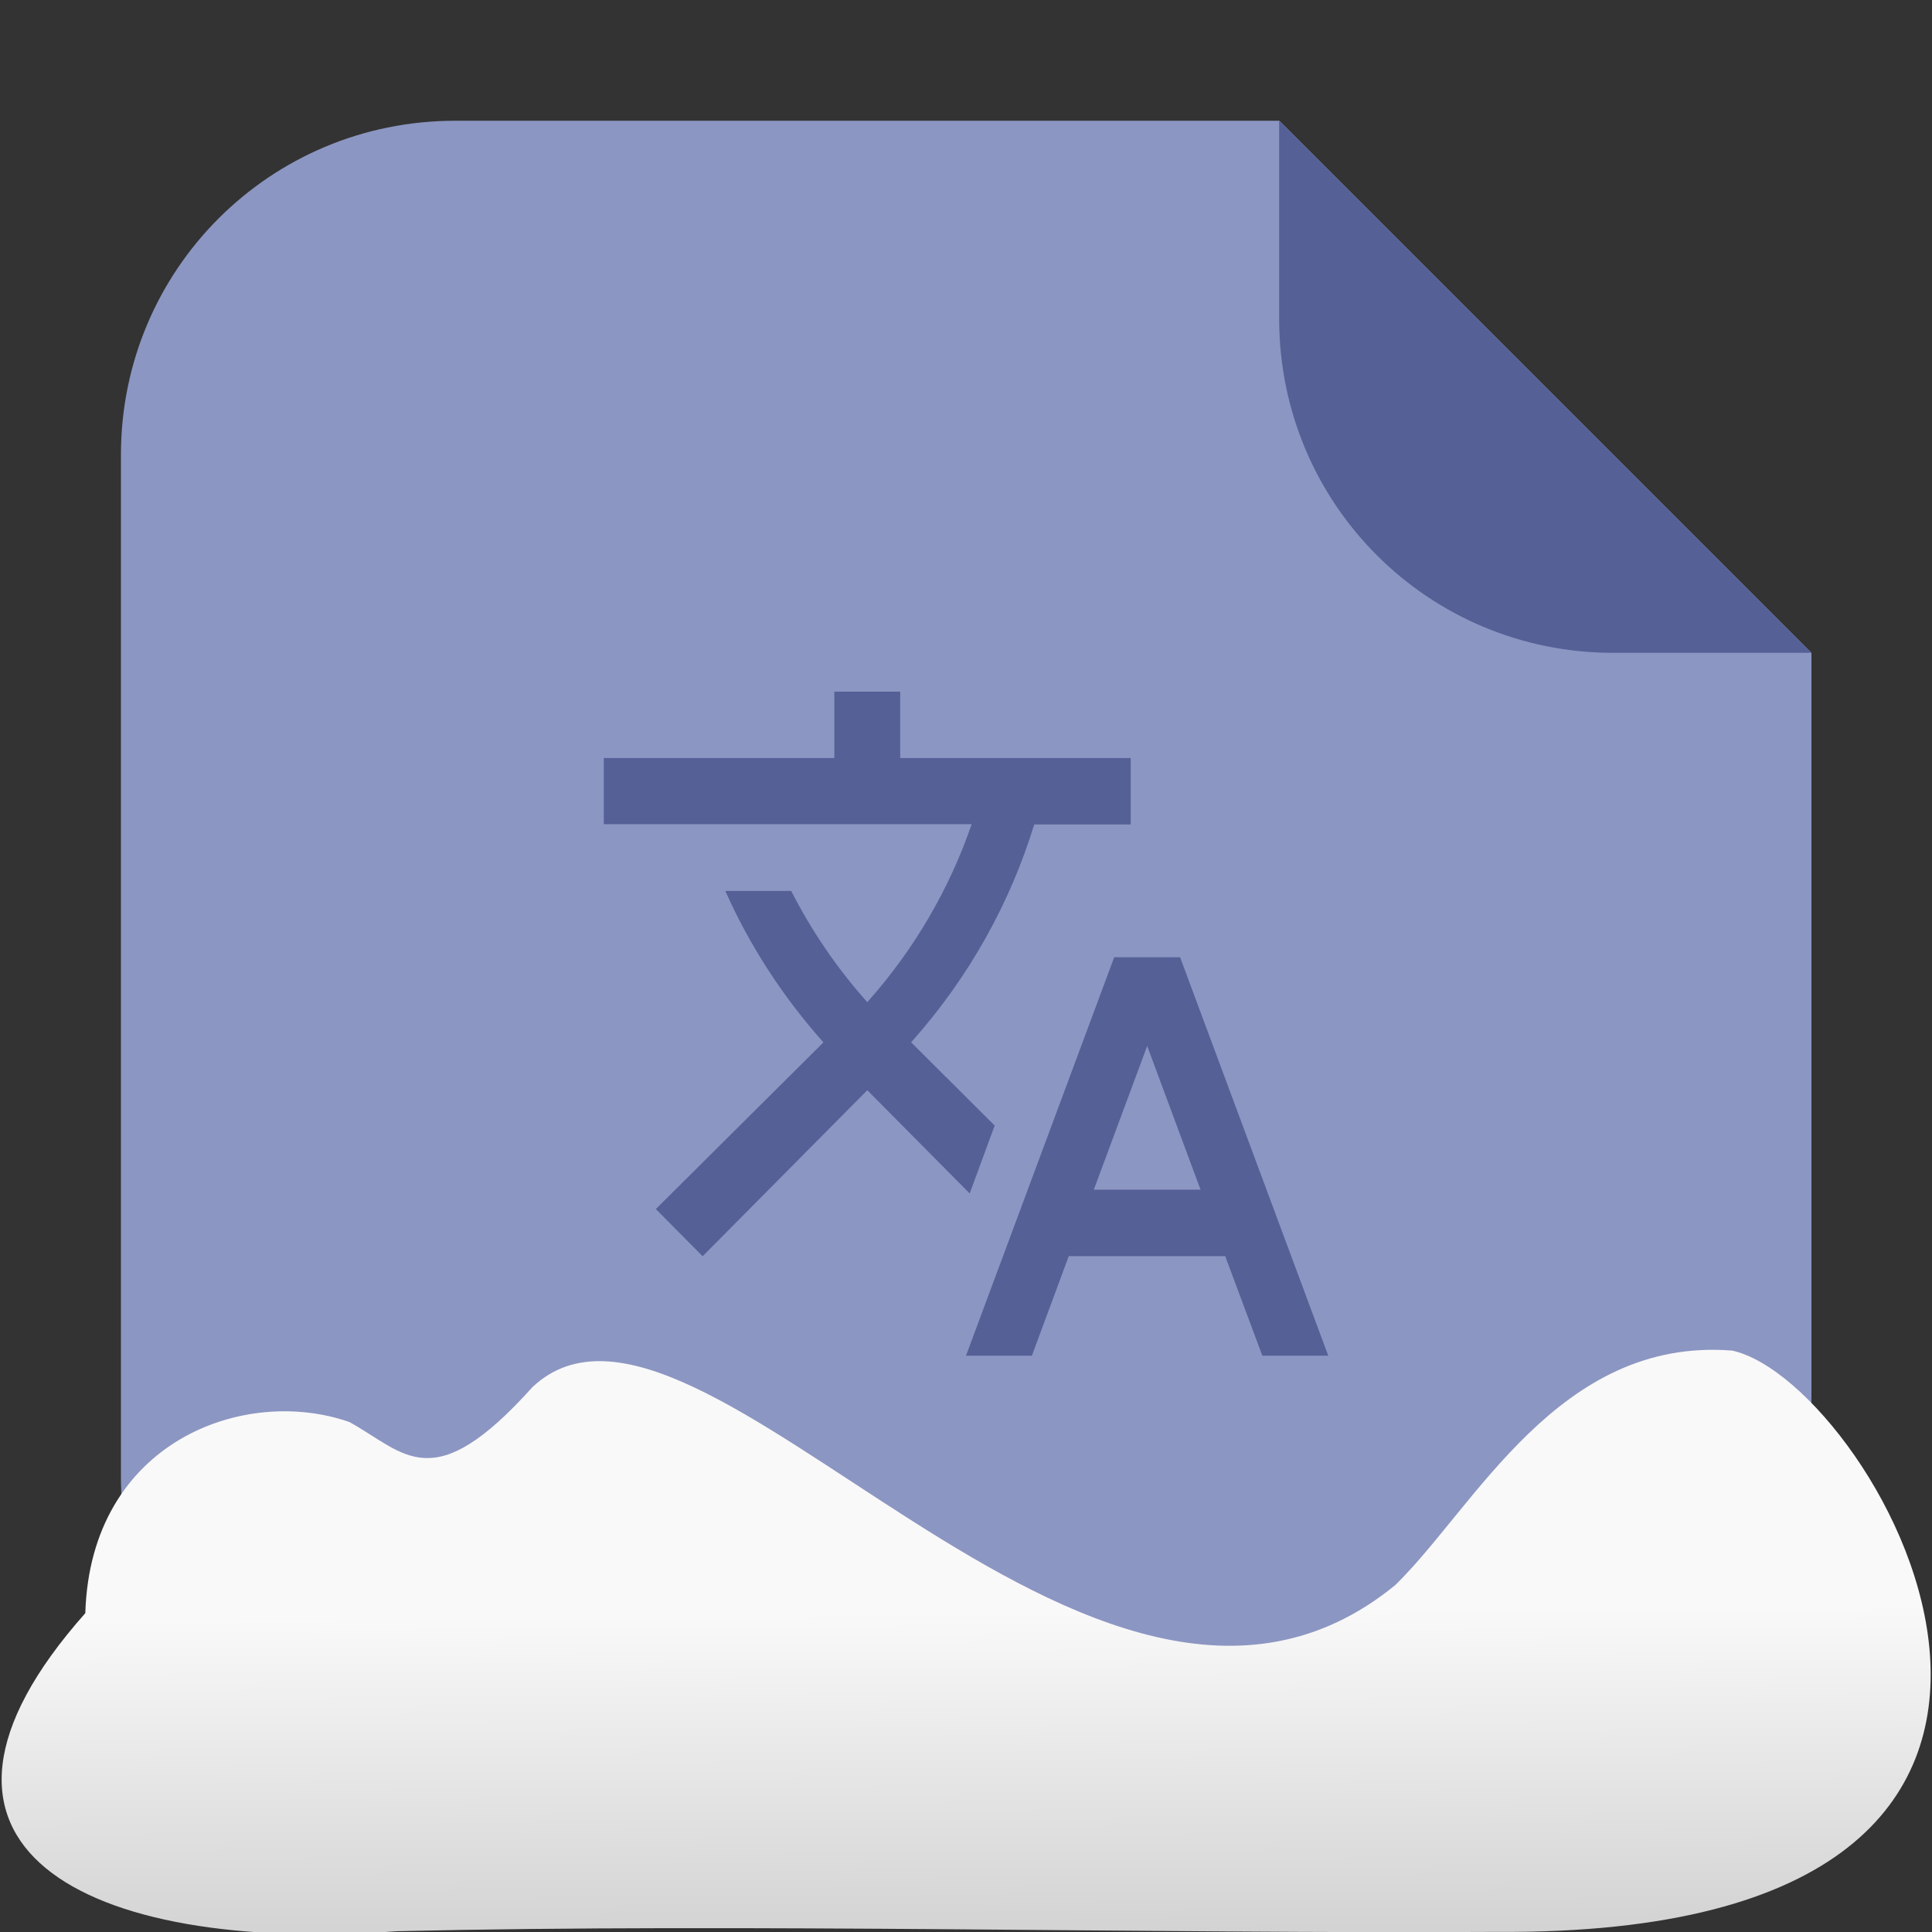 <svg xmlns="http://www.w3.org/2000/svg" viewBox="0 0 32 32"><rect x="0" y="0" width="32" height="32" fill="#333333" stroke="none"/><defs><linearGradient gradientTransform="matrix(-2.548 0 0-2.619 187.08 313.32)" id="0" x1="67.821" y1="109.43" x2="67.781" y2="104.33" gradientUnits="userSpaceOnUse"><stop stop-color="#f9f9f9"/><stop offset="1" stop-color="#999"/></linearGradient></defs><g transform="translate(45.97-.597)" fill-rule="evenodd"><path d="m21.19 2h-13.651c-3.066 0-5.536 2.468-5.536 5.534v16.93c0 3.066 2.47 5.536 5.536 5.536h16.93c3.066 0 5.534-2.47 5.534-5.536v-13.651z" transform="translate(-45.97.597)" fill="#8c96c2"/><path d="m-15.97 11.41l-8.813-8.813v3.279c0 3.066 2.468 5.534 5.534 5.534z" fill="#546096"/></g><path d="m16.475 18.643l-1.385-1.38.016-.016c.949-1.067 1.625-2.293 2.024-3.591h1.598v-1.1h-3.818v-1.1h-1.091v1.1h-3.818v1.095h6.093c-.365 1.062-.944 2.068-1.729 2.948-.507-.567-.927-1.188-1.26-1.842h-1.091c.398.896.944 1.744 1.625 2.508l-2.776 2.761.775.781 2.727-2.75 1.696 1.71zm3.071-2.788h-1.091l-2.455 6.6h1.091l.611-1.65h2.591l.616 1.65h1.091zm-1.429 3.85l.884-2.381.884 2.381z" fill="#546096"/>

   xmlns:dc="http://purl.org/dc/elements/1.1/"
   xmlns:cc="http://creativecommons.org/ns#"
   xmlns:rdf="http://www.w3.org/1999/02/22-rdf-syntax-ns#"
   xmlns:svg="http://www.w3.org/2000/svg"
   xmlns="http://www.w3.org/2000/svg"
   xmlns:xlink="http://www.w3.org/1999/xlink"
   xmlns:sodipodi="http://sodipodi.sourceforge.net/DTD/sodipodi-0.dtd"
   xmlns:inkscape="http://www.inkscape.org/namespaces/inkscape"
   version="1"
   width="32"
   height="32"
   id="svg12"
   sodipodi:docname="snow-mime-1.svg"
   inkscape:version="0.92.1 r"&gt;
  <path fill="#00000f" fill-opacity="0" d="m0 0h32v32h-32z"/><path d="m24.79 31.998c11.532.081 6.305-9.102 3.9-9.628-2.873-.227-4.257 2.594-5.581 3.885-5.02 4.1-11.551-5.844-14.288-3.282-1.657 1.846-2.104 1.097-3.03.582-1.739-.613-4.293.32-4.378 3.164-3.427 3.861-.04 5.647 5.164 5.268 5.732-.135 12.589.045 18.209.011" fill="url(#0)"/></svg>